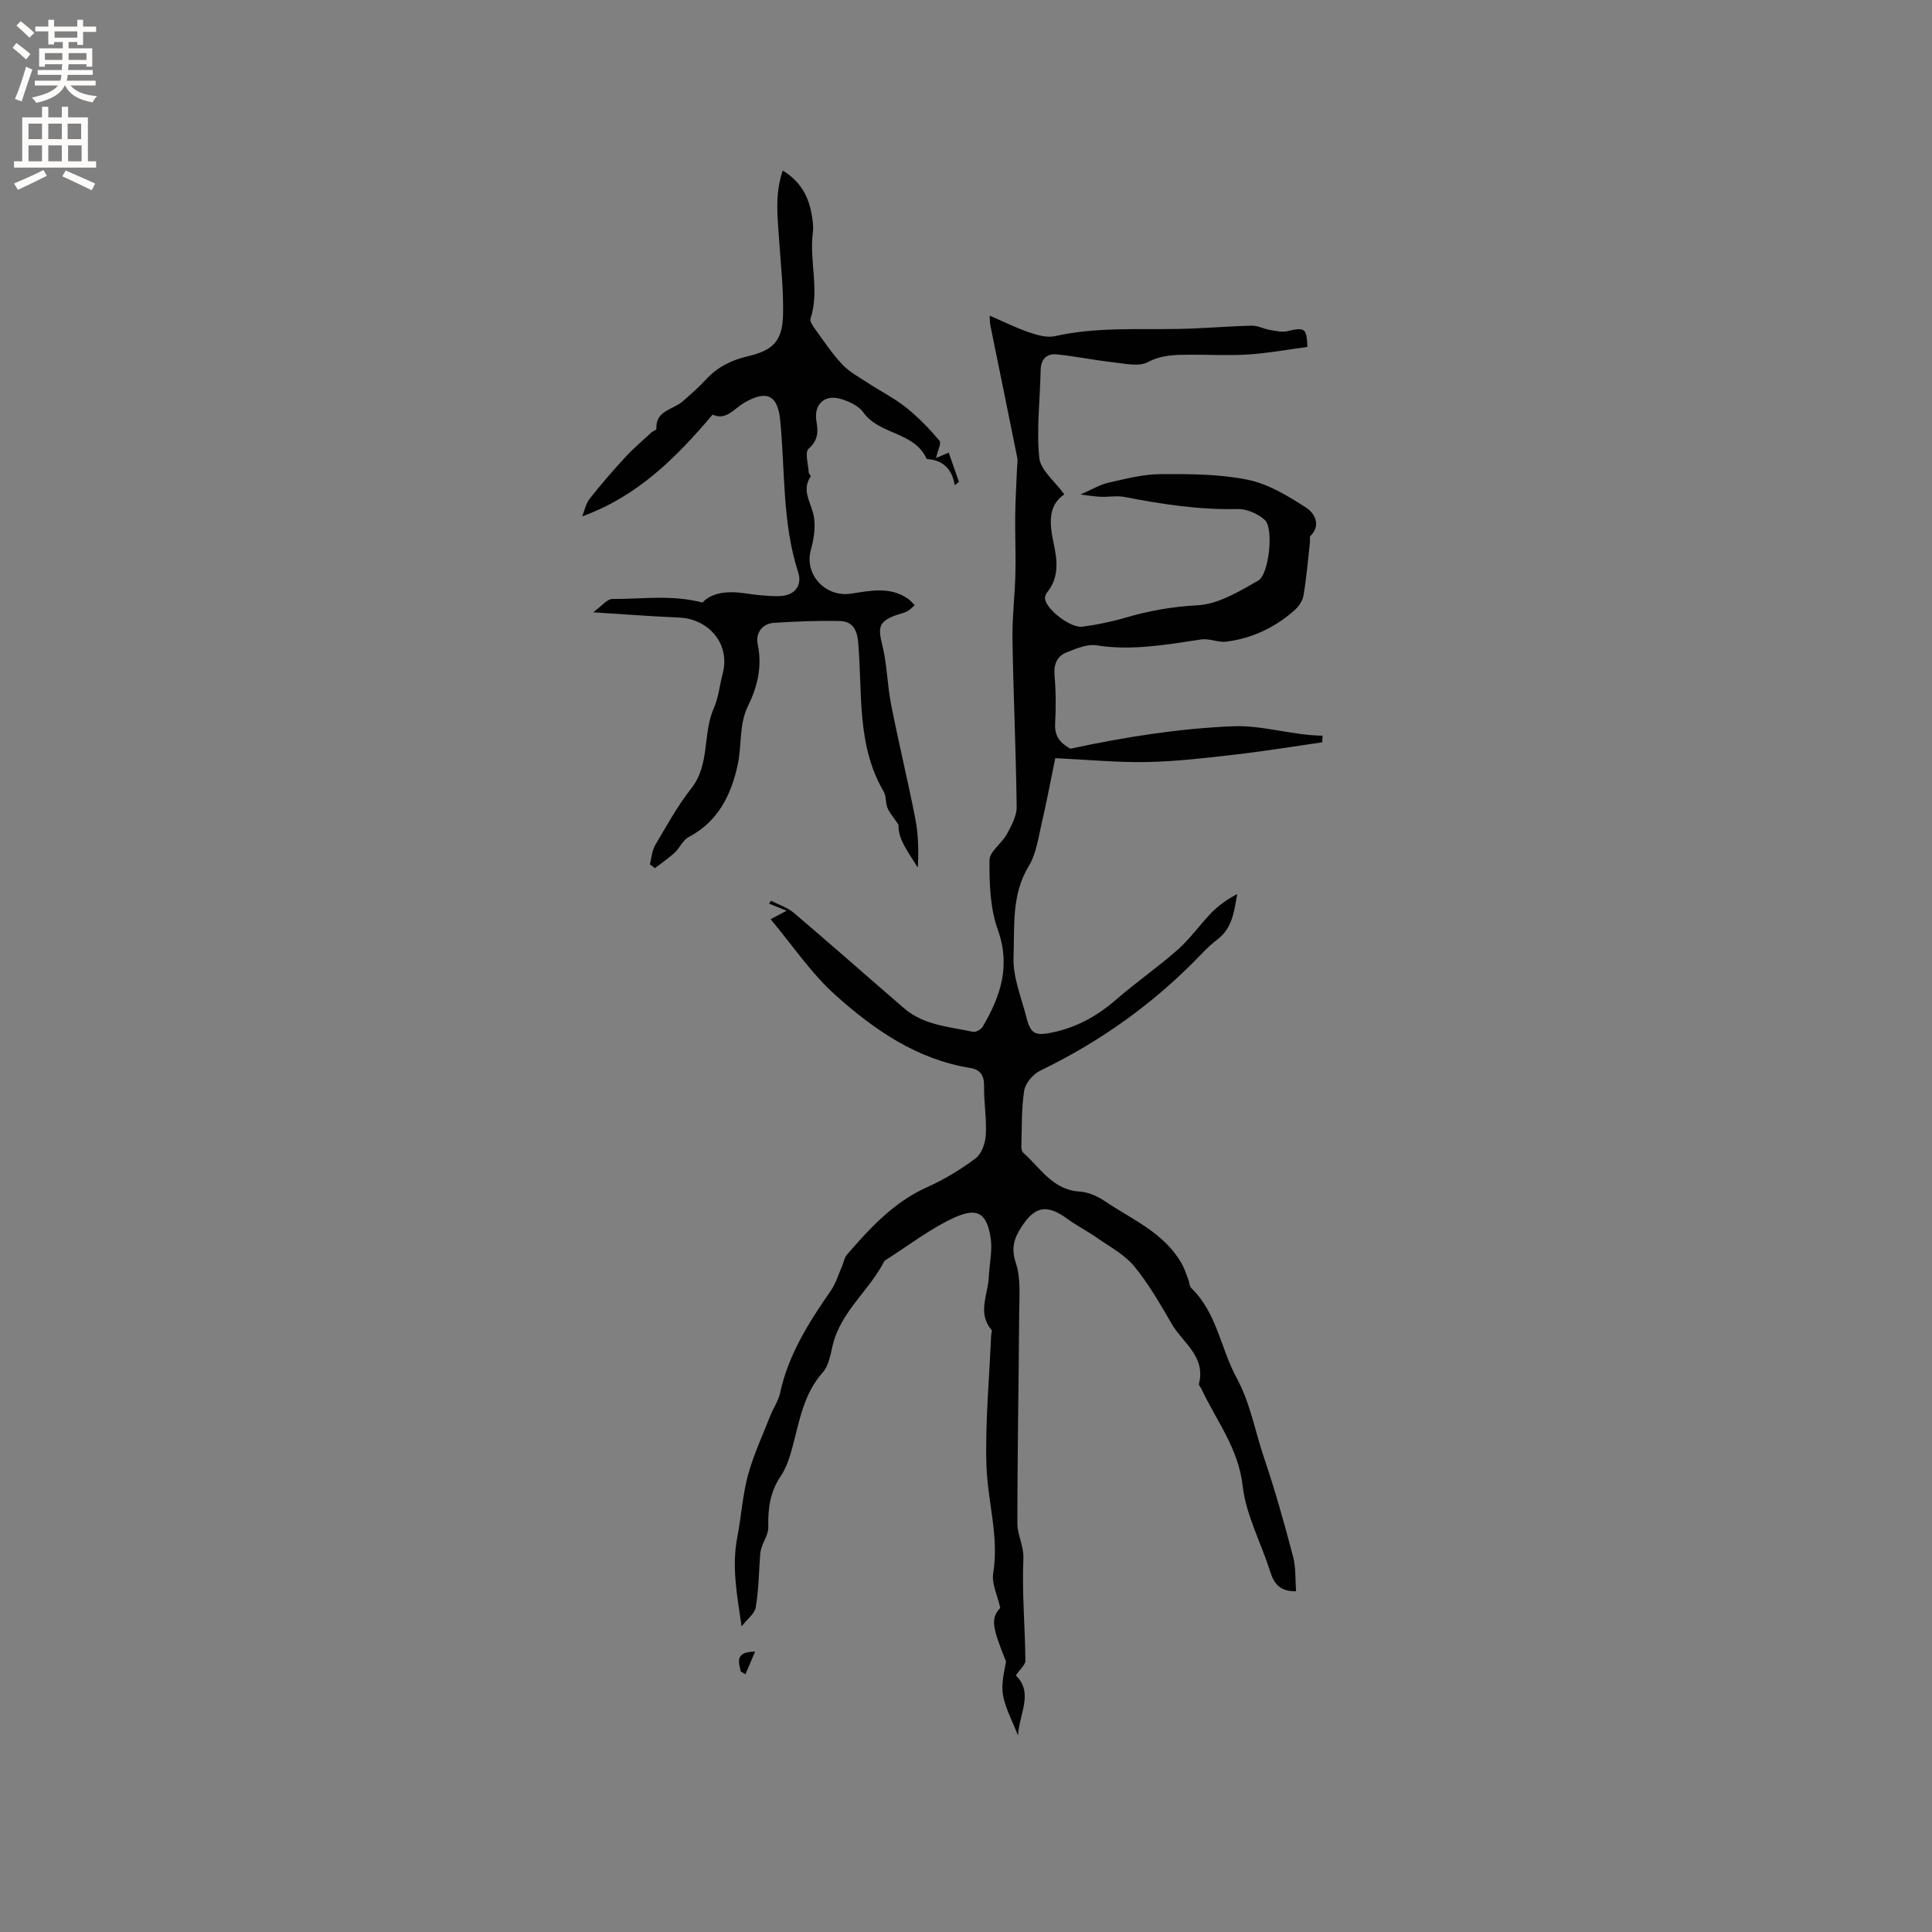 <svg enable-background="new 0 0 400 400" viewBox="0 0 400 400" xmlns="http://www.w3.org/2000/svg"><rect x="0" y="0" width="400" height="400" fill="#808080" stroke="none"/><g fill="#010102"><path d="m210.77 359.32c-1.19-3.05-2.58-5.56-3.09-8.25-.43-2.25.17-4.7.61-7.04-2.54-6.5-3.46-8.8-1.2-11.13-.58-2.64-1.81-5.03-1.46-7.17 1.25-7.64-1.19-14.95-1.4-22.4-.26-8.92.59-17.87.97-26.81.02-.4.26-.97.08-1.18-2.99-3.53-.71-7.3-.56-10.96.11-2.63.76-5.32.41-7.88-.85-6.15-3.47-6.37-8.12-4.14-4.74 2.28-9 5.56-13.47 8.41-.18.11-.4.23-.49.4-3.09 6.05-8.97 10.38-10.64 17.32-.47 1.94-.81 4.24-2.04 5.62-3.97 4.44-4.82 9.96-6.26 15.34-.57 2.13-1.25 4.37-2.47 6.17-2.22 3.27-2.67 6.75-2.57 10.55.04 1.39-.92 2.8-1.39 4.21-.15.46-.26.95-.29 1.43-.28 3.65-.31 7.33-.91 10.93-.22 1.34-1.76 2.46-2.94 3.99-.92-6.33-2.09-12.31-.89-18.49.83-4.26 1.08-8.65 2.21-12.82 1.15-4.23 3.04-8.27 4.65-12.37.62-1.57 1.65-3.03 2-4.65 1.72-7.97 5.96-14.63 10.5-21.18 1.05-1.52 1.6-3.4 2.35-5.12.34-.77.45-1.71.97-2.31 4.8-5.53 9.69-10.9 16.62-14 3.54-1.58 6.95-3.65 10.05-5.98 1.24-.93 2.01-3.15 2.1-4.83.19-3.37-.41-6.77-.36-10.16.03-2.24-.85-3.39-2.92-3.72-11.02-1.78-19.84-7.91-27.81-15.04-5.03-4.49-8.89-10.3-13.47-15.75 1.14-.6 1.84-.97 3.33-1.75-1.59-.64-2.62-1.06-3.65-1.48.14-.2.28-.39.42-.59 1.59.83 3.41 1.39 4.74 2.53 7.67 6.51 15.2 13.18 22.82 19.75 4.08 3.51 9.32 3.8 14.26 4.86.58.13 1.67-.51 2.01-1.09 3.67-6.25 5.82-12.52 3.11-20.07-1.6-4.45-1.75-9.57-1.72-14.38.01-1.79 2.56-3.47 3.6-5.39.95-1.75 2.05-3.77 2.03-5.66-.14-11.54-.68-23.08-.87-34.63-.07-4.55.5-9.1.61-13.66.1-4.02-.09-8.05-.04-12.07.04-3.24.24-6.48.37-9.72.03-.74.19-1.5.05-2.2-1.84-9.17-3.73-18.34-5.59-27.51-.1-.5-.07-1.02-.12-1.9 2.87 1.24 5.4 2.51 8.06 3.42 1.73.59 3.77 1.21 5.45.83 8.49-1.92 17.08-1.33 25.65-1.5 5.03-.1 10.06-.55 15.09-.67 1.25-.03 2.5.66 3.78.88 1.19.2 2.49.52 3.62.25 3.6-.86 4-.6 4.13 3.27-4.05.54-8.06 1.28-12.11 1.55-4.01.27-8.06.04-12.09.06-3.03.01-5.9-.01-8.85 1.54-1.86.98-4.7.3-7.07.04-3.96-.43-7.88-1.27-11.84-1.65-2.07-.19-3.23 1.05-3.27 3.32-.11 6.04-.88 12.13-.28 18.09.26 2.57 3.24 4.87 5.18 7.57-3.52 2.39-3.04 6.27-2.16 10.35.75 3.46 1.07 6.96-1.44 10.01-.29.35-.47.99-.37 1.42.49 2.23 5.32 5.93 7.7 5.62 3.02-.4 6.05-1.02 8.97-1.88 4.88-1.43 9.7-2.28 14.87-2.55 4.29-.23 8.62-2.85 12.55-5.09 2.3-1.31 3.26-10.82 1.43-12.54-1.41-1.32-3.78-2.35-5.69-2.3-7.91.19-15.62-.99-23.33-2.49-1.63-.32-3.38.03-5.07-.05-1.3-.06-2.59-.29-4.12-.47 2.25-.97 3.99-2.03 5.87-2.46 3.55-.81 7.18-1.74 10.78-1.76 6.03-.03 12.18-.02 18.04 1.18 4.26.87 8.33 3.37 12.07 5.78 1.52.98 3.25 3.48.86 5.84-.22.21-.05.8-.09 1.21-.42 3.72-.72 7.47-1.35 11.16-.19 1.14-1.08 2.35-1.99 3.14-4 3.49-8.68 5.7-13.95 6.37-1.7.22-3.54-.7-5.23-.45-7.2 1.07-14.33 2.38-21.7 1.22-1.91-.3-4.13.66-6.07 1.41-2.06.8-2.81 2.46-2.6 4.84.3 3.34.29 6.73.12 10.08-.17 3.21 2 4.37 3.16 5.07 11.74-2.52 22.76-4.2 33.73-4.65 5.94-.25 12.2 1.87 18.49 1.96-.03.46-.05.91-.08 1.37-5.96.85-11.9 1.83-17.87 2.52-6.09.7-12.21 1.43-18.33 1.56-6.1.13-12.21-.48-19.07-.8-.92 4.45-1.75 8.97-2.8 13.43-.71 3.03-1.12 6.35-2.69 8.92-3.63 5.95-2.9 12.53-3.15 18.83-.16 4.14 1.62 8.37 2.68 12.53.89 3.51 1.93 3.81 5.46 3.06 5.02-1.07 9.22-3.41 13.06-6.75 4.16-3.61 8.72-6.76 12.84-10.41 2.56-2.27 4.56-5.17 6.97-7.64 1.5-1.53 3.3-2.77 5.3-3.84-.62 3.52-.99 6.98-3.99 9.31-1.17.91-2.28 1.91-3.3 2.99-9.68 10.15-20.88 18.17-33.51 24.28-1.47.71-3.06 2.59-3.3 4.12-.6 3.84-.47 7.8-.59 11.71-.01.39.13.92.4 1.16 3.56 3.14 6.07 7.69 11.68 8.03 1.78.11 3.7.98 5.22 2 5.66 3.8 12.24 6.53 15.86 12.85.61 1.06.97 2.26 1.42 3.41.22.57.21 1.35.6 1.72 5.32 5.13 6.08 12.51 9.37 18.56 2.9 5.35 3.82 11.07 5.7 16.59 2.28 6.71 4.19 13.56 6 20.41.61 2.29.44 4.79.63 7.22-3.61.06-4.67-1.85-5.45-4.33-1.86-5.85-4.94-11.53-5.61-17.49-.87-7.78-5.44-13.48-8.51-20.03-.18-.38-.62-.81-.54-1.12 1.45-5.64-3.34-8.46-5.62-12.37-2.4-4.11-4.78-8.3-7.78-11.95-1.99-2.42-5.03-4.02-7.67-5.87-1.98-1.39-4.18-2.49-6.13-3.92-4.28-3.13-6.76-2.67-9.56 1.66-1.55 2.39-2.16 4.4-1.15 7.46 1.06 3.19.71 6.91.69 10.4-.09 14.52-.38 29.04-.37 43.56 0 2.39 1.35 4.57 1.24 7.28-.3 7 .34 14.03.42 21.05.01.89-1.12 1.8-1.99 3.1 3.74 3.57.7 7.96.46 12.43z"/><path d="m193.8 94.83c.91-.39 1.65-.7 2.62-1.12.71 2.04 1.41 4.05 2.11 6.05-.29.24-.58.47-.86.71-.58-3.56-2.61-5.24-5.81-5.44-2.51-5.69-9.76-4.93-13.12-9.65-.99-1.39-3.05-2.33-4.8-2.82-3.32-.93-5.51 1.27-4.9 4.72.39 2.22.31 3.9-1.64 5.64-.81.73-.05 3.23.04 4.92.01.27.49.66.42.77-2.09 3.07.28 5.7.68 8.55.3 2.15-.05 4.52-.65 6.64-1.44 5.11 2.96 9.91 8.3 9.11 3.97-.6 8.09-1.54 11.81 1.06.52.36.92.88 1.38 1.33-.52.44-.99.98-1.59 1.28-.74.38-1.6.54-2.39.83-3.44 1.25-3.64 2.51-2.76 6.02 1.02 4.07 1.05 8.37 1.87 12.51 1.55 7.88 3.46 15.7 5 23.59.64 3.27.69 6.64.52 10.1-1.91-3.1-4.19-5.97-3.99-8.86-1.1-1.64-1.89-2.5-2.3-3.51-.43-1.06-.23-2.43-.78-3.37-5.67-9.65-4.36-20.51-5.29-30.95-.25-2.83-1.34-4.3-3.82-4.36-4.52-.11-9.07.08-13.58.37-2.61.17-3.86 2.24-3.39 4.48.96 4.55-.06 8.75-1.97 12.63-1.97 4-1.29 8.26-2.18 12.31-1.38 6.28-4.07 11.74-10.17 14.95-1.19.63-1.83 2.24-2.88 3.22-1.27 1.17-2.72 2.14-4.09 3.2-.35-.26-.69-.53-1.04-.79.35-1.32.42-2.81 1.09-3.95 2.36-4.01 4.62-8.13 7.48-11.76 3.92-4.99 2.32-11.3 4.67-16.63.97-2.19 1.2-4.71 1.82-7.06 1.71-6.47-3.13-11.45-9-11.69-5.58-.23-11.16-.67-17.8-1.09 1.71-1.23 2.87-2.78 4.01-2.76 5.96.06 12.05-.96 18.63.74 1.82-2 5.02-2.46 8.57-1.94 2.4.35 4.85.65 7.26.61 3.15-.05 4.9-2.06 3.96-4.98-3.32-10.27-2.67-20.95-3.71-31.46-.52-5.28-2.89-6.29-7.58-3.51-1.95 1.15-3.66 3.67-6.41 2.37-7.46 8.8-15.43 16.87-27 21.07.49-1.22.74-2.63 1.52-3.62 2.35-2.98 4.84-5.86 7.42-8.66 1.68-1.82 3.6-3.43 5.42-5.12.31-.28 1.02-.49 1-.7-.21-3.84 3.42-3.95 5.39-5.67 1.67-1.47 3.37-2.93 4.87-4.56 2.39-2.61 5.3-4.04 8.71-4.83 5.2-1.21 7.12-3.2 7.25-8.54.12-5.16-.46-10.35-.81-15.52-.32-4.72-.94-9.44.75-14.38 3.53 2.15 5.24 5.13 5.93 8.76.25 1.34.47 2.77.3 4.11-.77 5.91 1.45 11.89-.48 17.79-.19.57.5 1.53.96 2.18 1.81 2.48 3.51 5.09 5.61 7.3 1.51 1.59 3.56 2.68 5.42 3.9 2.59 1.7 5.41 3.11 7.81 5.03 2.53 2.02 4.8 4.39 6.9 6.86.44.5-.38 2.08-.71 3.59z"/><path d="m153.36 346.06c-.38-1.9-1.31-4.07 2.97-4.11-.76 1.78-1.38 3.24-1.99 4.69-.33-.19-.66-.38-.98-.58z"/></g><path d="m2.6 9.9.8-1c.9.7 1.9 1.4 2.9 2.3l-.9 1.1c-1.1-1-2-1.8-2.8-2.4zm.5 10.6c.9-2.1 1.6-4.3 2.3-6.7.4.2.8.4 1.3.6-.7 2.1-1.5 4.3-2.2 6.6zm.3-15.2.9-.9c1 .8 2 1.6 2.8 2.4l-1 1c-.9-.9-1.8-1.7-2.7-2.5zm12.6-1.2h1.2v1.4h2.7v1.1h-2.7v2.7h-1.2v-.6h-1.8v1.3h4.9v3.8h-1.2v-.5h-3.7c0 .4-.1.9-.1 1.2h5.1v1h-5.2c0 .5-.1.9-.2 1.2h6v1h-5.2c1.1 1.3 2.9 2 5.5 2.2-.4.4-.7.8-.9 1.3-2.9-.5-4.8-1.6-5.7-3.5h-.1c-.8 1.7-2.7 2.9-5.9 3.6-.2-.4-.6-.8-.9-1.1 2.8-.6 4.6-1.4 5.4-2.5h-4.8v-1h5.3c.1-.3.2-.7.2-1.2h-4.9v-1h5c0-.4 0-.8.1-1.2h-3.6v.5h-1.2v-3.8h4.9v-1.3h-1.8v.5h-1.2v-2.7h-2.7v-1h2.7v-1.4h1.2v1.4h4.8zm-6.7 8.3h3.6c0-.4 0-.9 0-1.4h-3.6zm1.9-4.6h4.8v-1.3h-4.7v1.3zm6.7 3.2h-3.7v1.4h3.7z" fill="#fcfbfa"/><path d="m8.7 22.1h1.3v2.2h2.8v-2.2h1.3v2.2h4.1v9.1h1.7v1.3h-17v-1.3h1.7v-9.1h4.1zm.3 13.1.7 1.2c-1.8.9-3.8 1.9-6 2.9-.2-.4-.5-.8-.8-1.3 2.3-1 4.4-1.9 6.1-2.8zm-3.1-6.4h2.8v-3.2h-2.8zm0 4.6h2.8v-3.3h-2.8zm4.1-4.6h2.8v-3.2h-2.8zm0 4.6h2.8v-3.3h-2.8zm3.6 1.9c2.1.9 4.1 1.8 6.1 2.7l-.7 1.4c-2.2-1.1-4.2-2-6.1-2.9zm3.2-9.7h-2.8v3.2h2.8zm-2.7 7.8h2.8v-3.3h-2.8z" fill="#fcfbfa"/></svg>